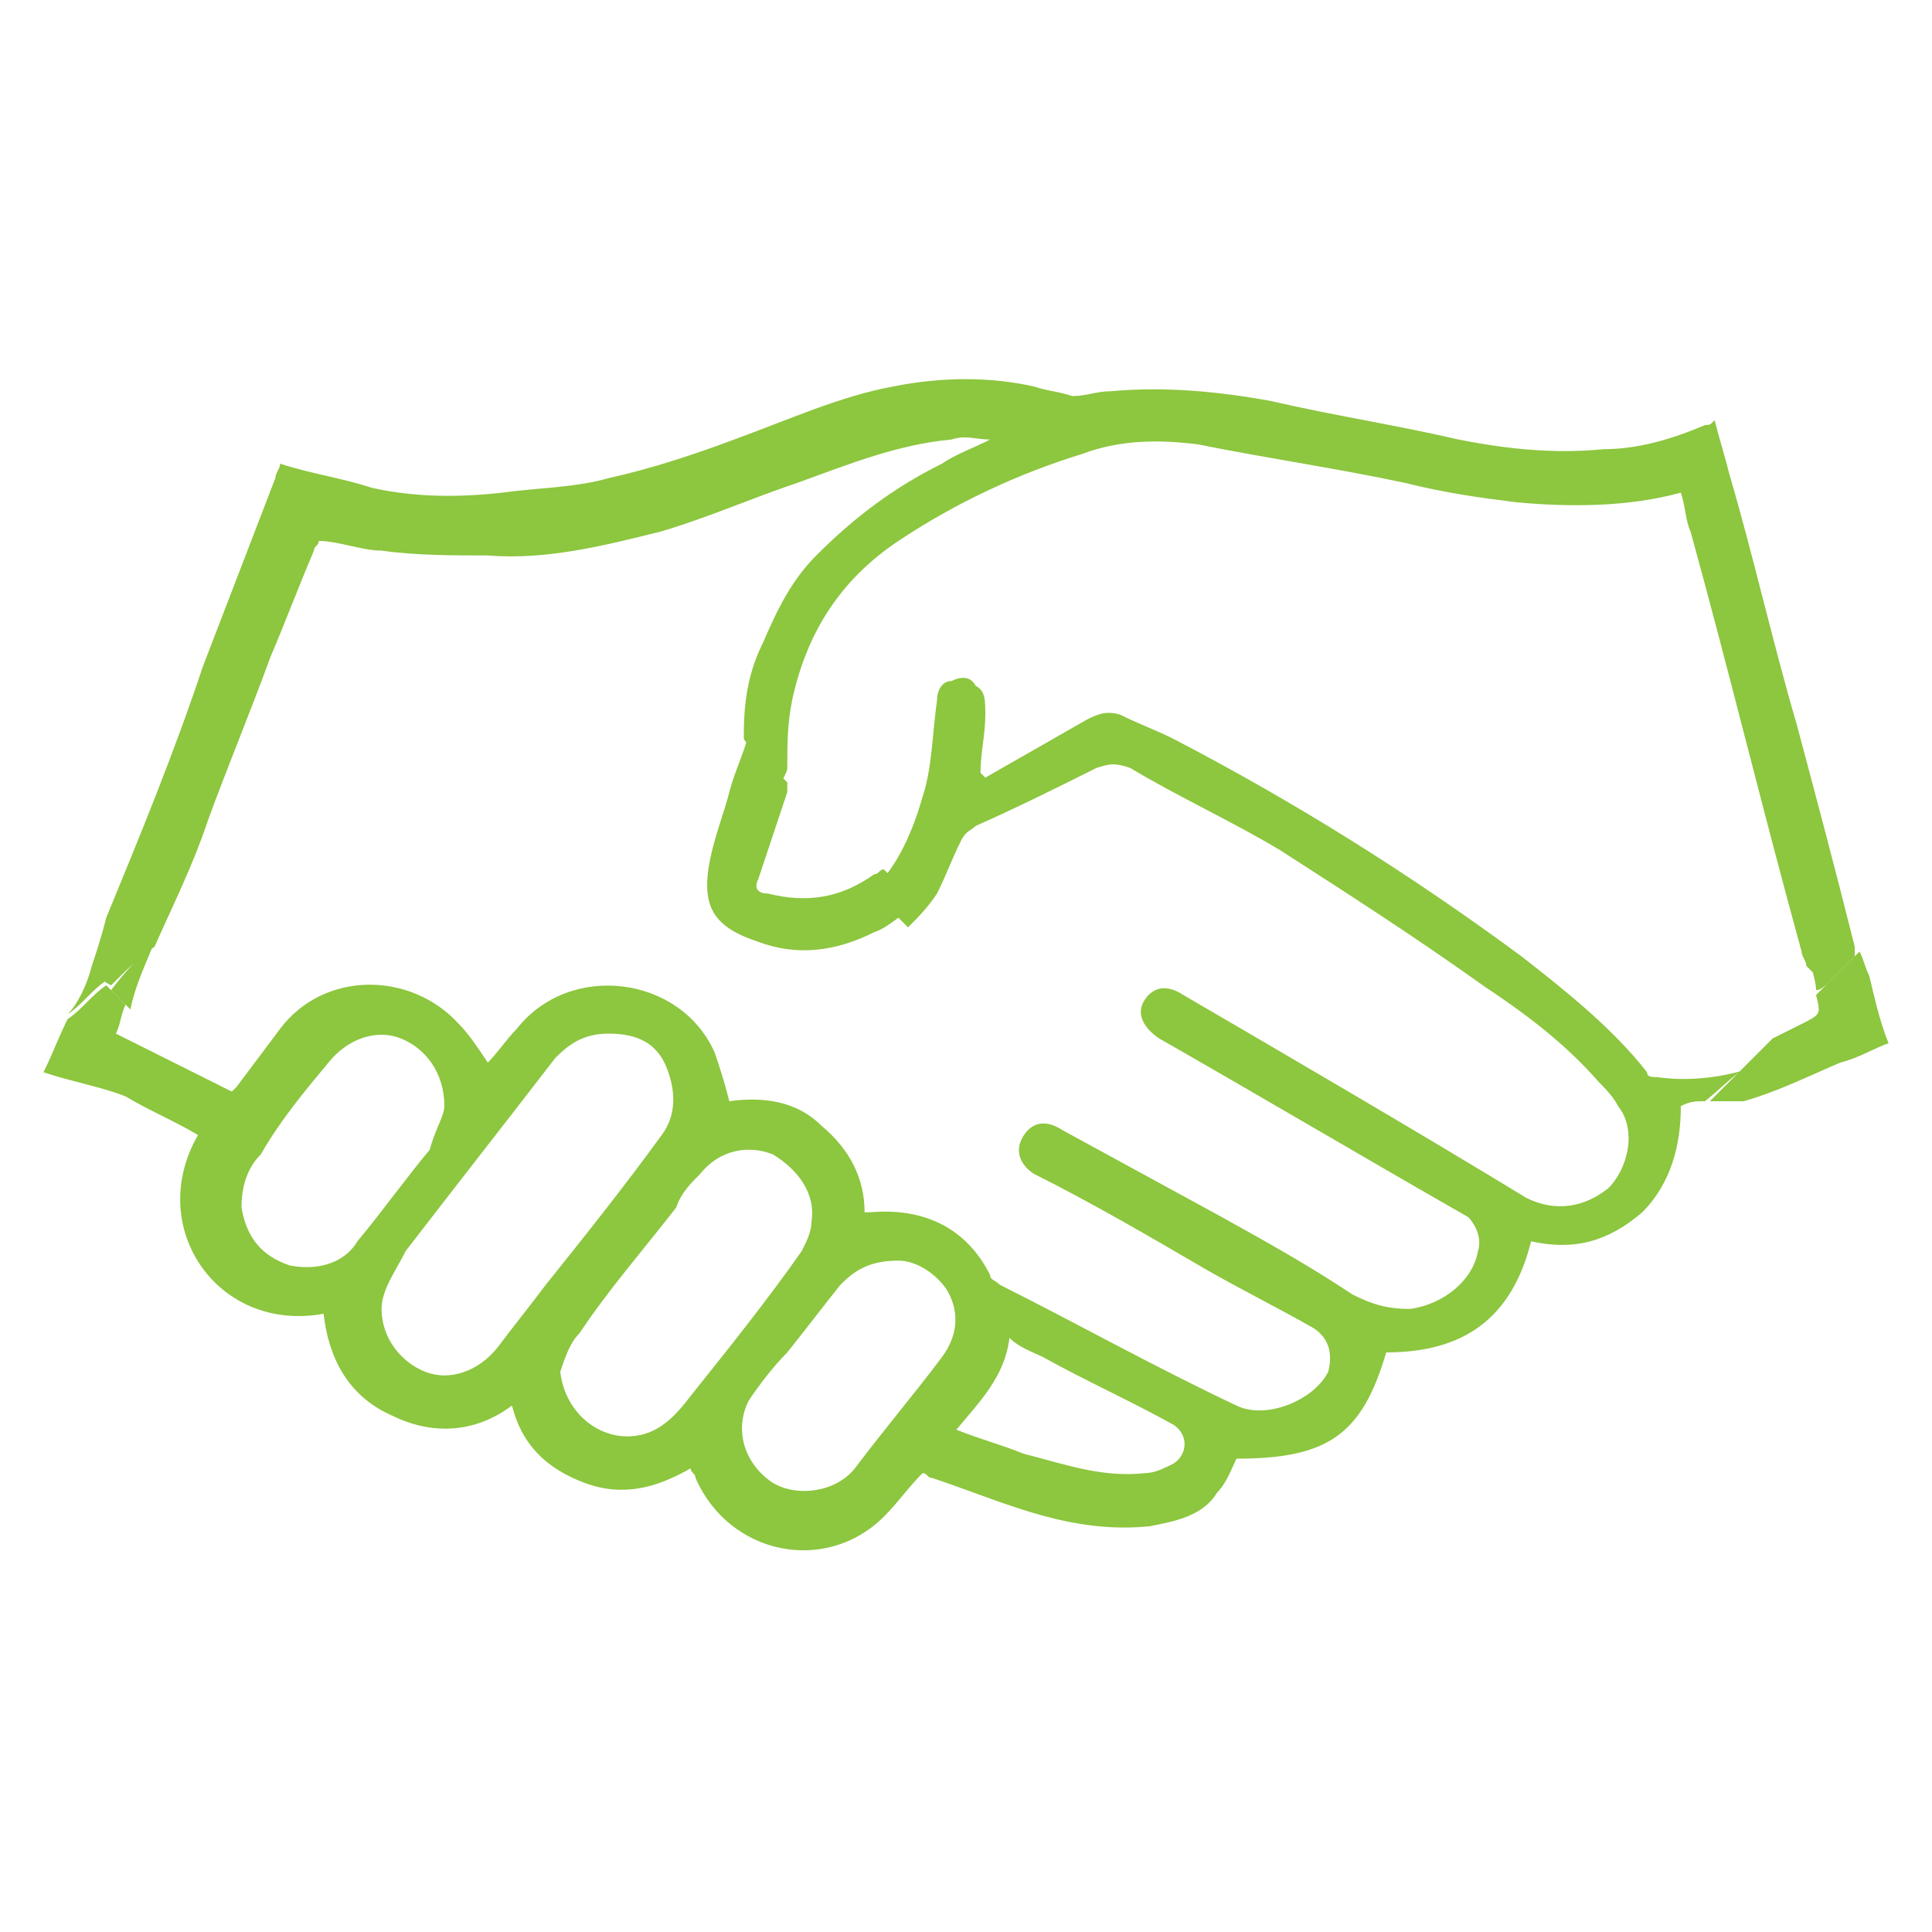 <?xml version="1.0" encoding="utf-8"?>
<!-- Generator: Adobe Illustrator 19.0.0, SVG Export Plug-In . SVG Version: 6.00 Build 0)  -->
<svg version="1.1" id="Layer_1" xmlns="http://www.w3.org/2000/svg" xmlns:xlink="http://www.w3.org/1999/xlink" x="0px" y="0px"
	 viewBox="0 0 40 40" style="enable-background:new 0 0 40 40;" xml:space="preserve">
<style type="text/css">
	.st0{fill:#8DC63F;}
</style>
<g id="XMLID_233_">
	<path id="XMLID_240_" class="st0" d="M35.3,22.8c-0.2,0-0.3,0-0.5,0.1c0,0.8-0.2,1.6-0.8,2.2c-0.7,0.6-1.4,0.8-2.3,0.6
		c-0.4,1.6-1.4,2.3-3,2.3c-0.5,1.7-1.2,2.2-3.1,2.2c-0.1,0.2-0.2,0.5-0.4,0.7c-0.3,0.5-0.9,0.6-1.4,0.7c-1,0.1-1.9-0.1-2.8-0.4
		c-0.6-0.2-1.1-0.4-1.7-0.6c-0.1,0-0.1-0.1-0.2-0.1c-0.3,0.3-0.5,0.6-0.8,0.9c-1.2,1.2-3.2,0.8-3.9-0.8c0-0.1-0.1-0.1-0.1-0.2
		c-0.7,0.4-1.4,0.6-2.2,0.3c-0.8-0.3-1.3-0.8-1.5-1.6c-0.8,0.6-1.7,0.6-2.5,0.2c-0.9-0.4-1.3-1.2-1.4-2.1c-2.2,0.4-3.7-1.8-2.6-3.7
		c-0.5-0.3-1-0.5-1.5-0.8c-0.5-0.2-1.1-0.3-1.7-0.5c0.2-0.4,0.3-0.7,0.5-1.1c0.3-0.2,0.5-0.5,0.8-0.7c0,0,0,0,0,0
		c0.1,0.1,0.3,0.3,0.4,0.4c-0.1,0.2-0.1,0.4-0.2,0.6c0.8,0.4,1.6,0.8,2.4,1.2c0,0,0.1-0.1,0.1-0.1c0.3-0.4,0.6-0.8,0.9-1.2
		c0.9-1.2,2.7-1.2,3.7-0.1c0.2,0.2,0.4,0.5,0.6,0.8c0.2-0.2,0.4-0.5,0.6-0.7c1.1-1.4,3.4-1.1,4.1,0.5c0.1,0.3,0.2,0.6,0.3,1
		c0.7-0.1,1.4,0,1.9,0.5c0.6,0.5,0.9,1.1,0.9,1.8c0.1,0,0.1,0,0.1,0c1.1-0.1,2,0.3,2.5,1.3c0,0.1,0.1,0.1,0.2,0.2
		c1.6,0.8,3.2,1.7,4.9,2.5c0.6,0.3,1.6-0.1,1.9-0.7c0.1-0.4,0-0.7-0.3-0.9c-0.7-0.4-1.5-0.8-2.2-1.2c-1.2-0.7-2.4-1.4-3.6-2
		c-0.3-0.2-0.4-0.5-0.2-0.8c0.2-0.3,0.5-0.3,0.8-0.1c1.1,0.6,2.2,1.2,3.3,1.8c0.9,0.5,1.8,1,2.7,1.6c0.4,0.2,0.7,0.3,1.2,0.3
		c0.7-0.1,1.3-0.6,1.4-1.2c0.1-0.3-0.1-0.6-0.2-0.7c-2.1-1.2-4.3-2.5-6.4-3.7c-0.3-0.2-0.5-0.5-0.3-0.8c0.2-0.3,0.5-0.3,0.8-0.1
		c2.4,1.4,4.8,2.8,7.1,4.2c0.6,0.3,1.2,0.2,1.7-0.2c0.4-0.4,0.6-1.2,0.2-1.7c-0.1-0.2-0.3-0.4-0.4-0.5c-0.7-0.8-1.5-1.4-2.4-2
		c-1.4-1-2.8-1.9-4.2-2.8c-1-0.6-2.1-1.1-3.1-1.7c-0.3-0.1-0.4-0.1-0.7,0c-0.8,0.4-1.6,0.8-2.5,1.2c-0.1,0.1-0.2,0.1-0.3,0.3
		c-0.2,0.4-0.3,0.7-0.5,1.1c-0.2,0.3-0.4,0.5-0.6,0.7c-0.2-0.2-0.5-0.5-0.7-0.7c0,0,0-0.1,0-0.1c0.5-0.5,0.8-1.2,1-1.9
		c0.2-0.6,0.2-1.3,0.3-2c0-0.2,0.1-0.4,0.3-0.4c0.2-0.1,0.4-0.1,0.5,0.1c0.2,0.1,0.2,0.3,0.2,0.6c0,0.4-0.1,0.8-0.1,1.2
		c0,0,0,0,0.1,0.1c0.7-0.4,1.4-0.8,2.1-1.2c0.2-0.1,0.4-0.2,0.7-0.1c0.4,0.2,0.7,0.3,1.1,0.5c2.5,1.3,4.9,2.8,7.2,4.5
		c0.9,0.7,1.9,1.5,2.6,2.4c0,0.1,0.1,0.1,0.2,0.1c0.7,0.1,1.4,0,2-0.2c0.1,0,0.1,0,0.2,0C36.2,21.9,35.8,22.4,35.3,22.8z M7.9,27.1
		c0,0.6,0.4,1.1,0.9,1.3c0.5,0.2,1.1,0,1.5-0.5c0.3-0.4,0.7-0.9,1-1.3c0.8-1,1.6-2,2.4-3.1c0.3-0.4,0.3-0.9,0.1-1.4
		c-0.2-0.5-0.6-0.7-1.2-0.7c-0.5,0-0.8,0.2-1.1,0.5c-1,1.3-2.1,2.7-3.1,4C8.2,26.3,7.9,26.7,7.9,27.1z M11.6,28.4
		C11.6,28.4,11.6,28.4,11.6,28.4c0.1,0.9,0.9,1.5,1.7,1.3c0.4-0.1,0.7-0.4,1-0.8c0.8-1,1.6-2,2.3-3c0.1-0.2,0.2-0.4,0.2-0.6
		c0.1-0.6-0.3-1.1-0.8-1.4c-0.5-0.2-1.1-0.1-1.5,0.4c-0.2,0.2-0.4,0.4-0.5,0.7c-0.7,0.9-1.4,1.7-2,2.6
		C11.8,27.8,11.7,28.1,11.6,28.4z M18.6,26.1c-0.6,0-0.9,0.2-1.2,0.5c-0.4,0.5-0.7,0.9-1.1,1.4c-0.3,0.3-0.6,0.7-0.8,1
		c-0.3,0.6-0.1,1.3,0.5,1.7c0.5,0.3,1.3,0.2,1.7-0.3c0.6-0.8,1.2-1.5,1.8-2.3c0.3-0.4,0.4-0.9,0.1-1.4C19.4,26.4,19,26.1,18.6,26.1z
		 M9.2,22.9c0-0.7-0.4-1.2-0.9-1.4c-0.5-0.2-1.1,0-1.5,0.5c-0.5,0.6-1,1.2-1.4,1.9c-0.3,0.3-0.4,0.7-0.4,1.1c0.1,0.6,0.4,1,1,1.2
		c0.5,0.1,1.1,0,1.4-0.5c0.5-0.6,1-1.3,1.5-1.9C9,23.4,9.2,23.1,9.2,22.9z M19.8,29.6c0.5,0.2,0.9,0.3,1.4,0.5
		c0.8,0.2,1.6,0.5,2.5,0.4c0.2,0,0.4-0.1,0.6-0.2c0.3-0.2,0.3-0.6,0-0.8c-0.9-0.5-1.8-0.9-2.7-1.4c-0.2-0.1-0.5-0.2-0.7-0.4
		C20.8,28.5,20.3,29,19.8,29.6z"/>
	<path id="XMLID_239_" class="st0" d="M2.3,20.4C2.3,20.4,2.3,20.4,2.3,20.4C2.1,20.3,2,20.2,1.9,20c0.1-0.3,0.2-0.6,0.3-1
		c0.7-1.7,1.4-3.4,2-5.2c0.5-1.3,1-2.6,1.5-3.9c0-0.1,0.1-0.2,0.1-0.3c0.6,0.2,1.3,0.3,1.9,0.5c0.9,0.2,1.8,0.2,2.7,0.1
		c0.7-0.1,1.5-0.1,2.2-0.3c0.9-0.2,1.8-0.5,2.6-0.8c1.1-0.4,2.2-0.9,3.3-1.1c1-0.2,2-0.2,2.9,0c0.3,0.1,0.5,0.1,0.8,0.2
		c0.3,0,0.5-0.1,0.8-0.1c1.1-0.1,2.2,0,3.3,0.2c1.3,0.3,2.6,0.5,3.9,0.8c1,0.2,2,0.3,3,0.2c0.7,0,1.4-0.2,2.1-0.5
		c0.1,0,0.1,0,0.2-0.1c0.1,0.4,0.2,0.7,0.3,1.1c0.5,1.7,0.9,3.5,1.4,5.2c0.4,1.5,0.8,3,1.2,4.6c0,0.1,0,0.1,0,0.2
		c-0.2,0.2-0.4,0.4-0.6,0.6c-0.1-0.1-0.3-0.3-0.4-0.4c0-0.1-0.1-0.2-0.1-0.3c-0.8-2.9-1.5-5.8-2.3-8.7c-0.1-0.2-0.1-0.5-0.2-0.8
		c-1.1,0.3-2.3,0.3-3.4,0.2c-0.8-0.1-1.5-0.2-2.3-0.4c-1.4-0.3-2.8-0.5-4.3-0.8c-0.8-0.1-1.6-0.1-2.4,0.2c-1.3,0.4-2.6,1-3.8,1.8
		c-1.2,0.8-1.9,1.9-2.2,3.3c-0.1,0.5-0.1,0.9-0.1,1.4c0,0.1-0.1,0.2-0.1,0.3c-0.3-0.3-0.6-0.6-0.8-0.9c0,0,0-0.1,0-0.1
		c0-0.7,0.1-1.3,0.4-1.9c0.3-0.7,0.6-1.3,1.1-1.8c0.8-0.8,1.6-1.4,2.6-1.9c0.3-0.2,0.6-0.3,1-0.5c-0.3,0-0.5-0.1-0.8,0
		c-1.1,0.1-2.1,0.5-3.2,0.9c-0.9,0.3-1.8,0.7-2.8,1c-1.2,0.3-2.4,0.6-3.6,0.5c-0.7,0-1.5,0-2.2-0.1c-0.4,0-0.9-0.2-1.3-0.2
		c0,0.1-0.1,0.1-0.1,0.2c-0.3,0.7-0.6,1.5-0.9,2.2c-0.4,1.1-0.9,2.3-1.3,3.4c-0.3,0.9-0.7,1.7-1.1,2.6C2.9,19.8,2.6,20.1,2.3,20.4z"
		/>
	<path id="XMLID_238_" class="st0" d="M37.9,20.3c0.2-0.2,0.4-0.4,0.6-0.6c0.1,0.2,0.1,0.3,0.2,0.5c0.1,0.4,0.2,0.9,0.4,1.4
		c-0.3,0.1-0.6,0.3-1,0.4c-0.7,0.3-1.3,0.6-2,0.8c-0.2,0-0.5,0-0.7,0c0.4-0.4,0.9-0.9,1.3-1.3c0.2-0.1,0.4-0.2,0.6-0.3
		c0.4-0.2,0.4-0.2,0.3-0.6c0,0,0,0,0,0C37.7,20.5,37.8,20.4,37.9,20.3z"/>
	<path id="XMLID_237_" class="st0" d="M1.9,20c0.1,0.1,0.2,0.2,0.3,0.3c-0.3,0.2-0.5,0.5-0.8,0.7C1.6,20.8,1.8,20.4,1.9,20z"/>
	<path id="XMLID_236_" class="st0" d="M16.3,16.2c0,0.1,0,0.2,0,0.2c-0.2,0.6-0.4,1.2-0.6,1.8c-0.1,0.2,0,0.3,0.2,0.3
		c0.8,0.2,1.5,0.1,2.2-0.4c0.1,0,0.1-0.1,0.2-0.1c0.2,0.2,0.5,0.5,0.7,0.7c-0.3,0.2-0.6,0.5-0.9,0.6c-0.8,0.4-1.6,0.5-2.4,0.2
		c-0.9-0.3-1.2-0.7-1-1.7c0.1-0.5,0.3-1,0.4-1.4c0.1-0.4,0.3-0.8,0.4-1.2C15.7,15.6,16,15.9,16.3,16.2z"/>
	<path id="XMLID_235_" class="st0" d="M3.2,19.5c-0.2,0.5-0.4,0.9-0.5,1.4c-0.1-0.1-0.3-0.3-0.4-0.4C2.6,20.1,2.9,19.8,3.2,19.5z"/>
	<path id="XMLID_234_" class="st0" d="M37.6,20.5c0-0.2-0.1-0.4-0.1-0.6c0.1,0.1,0.3,0.3,0.4,0.4C37.8,20.4,37.7,20.5,37.6,20.5z"/>
</g>
</svg>
